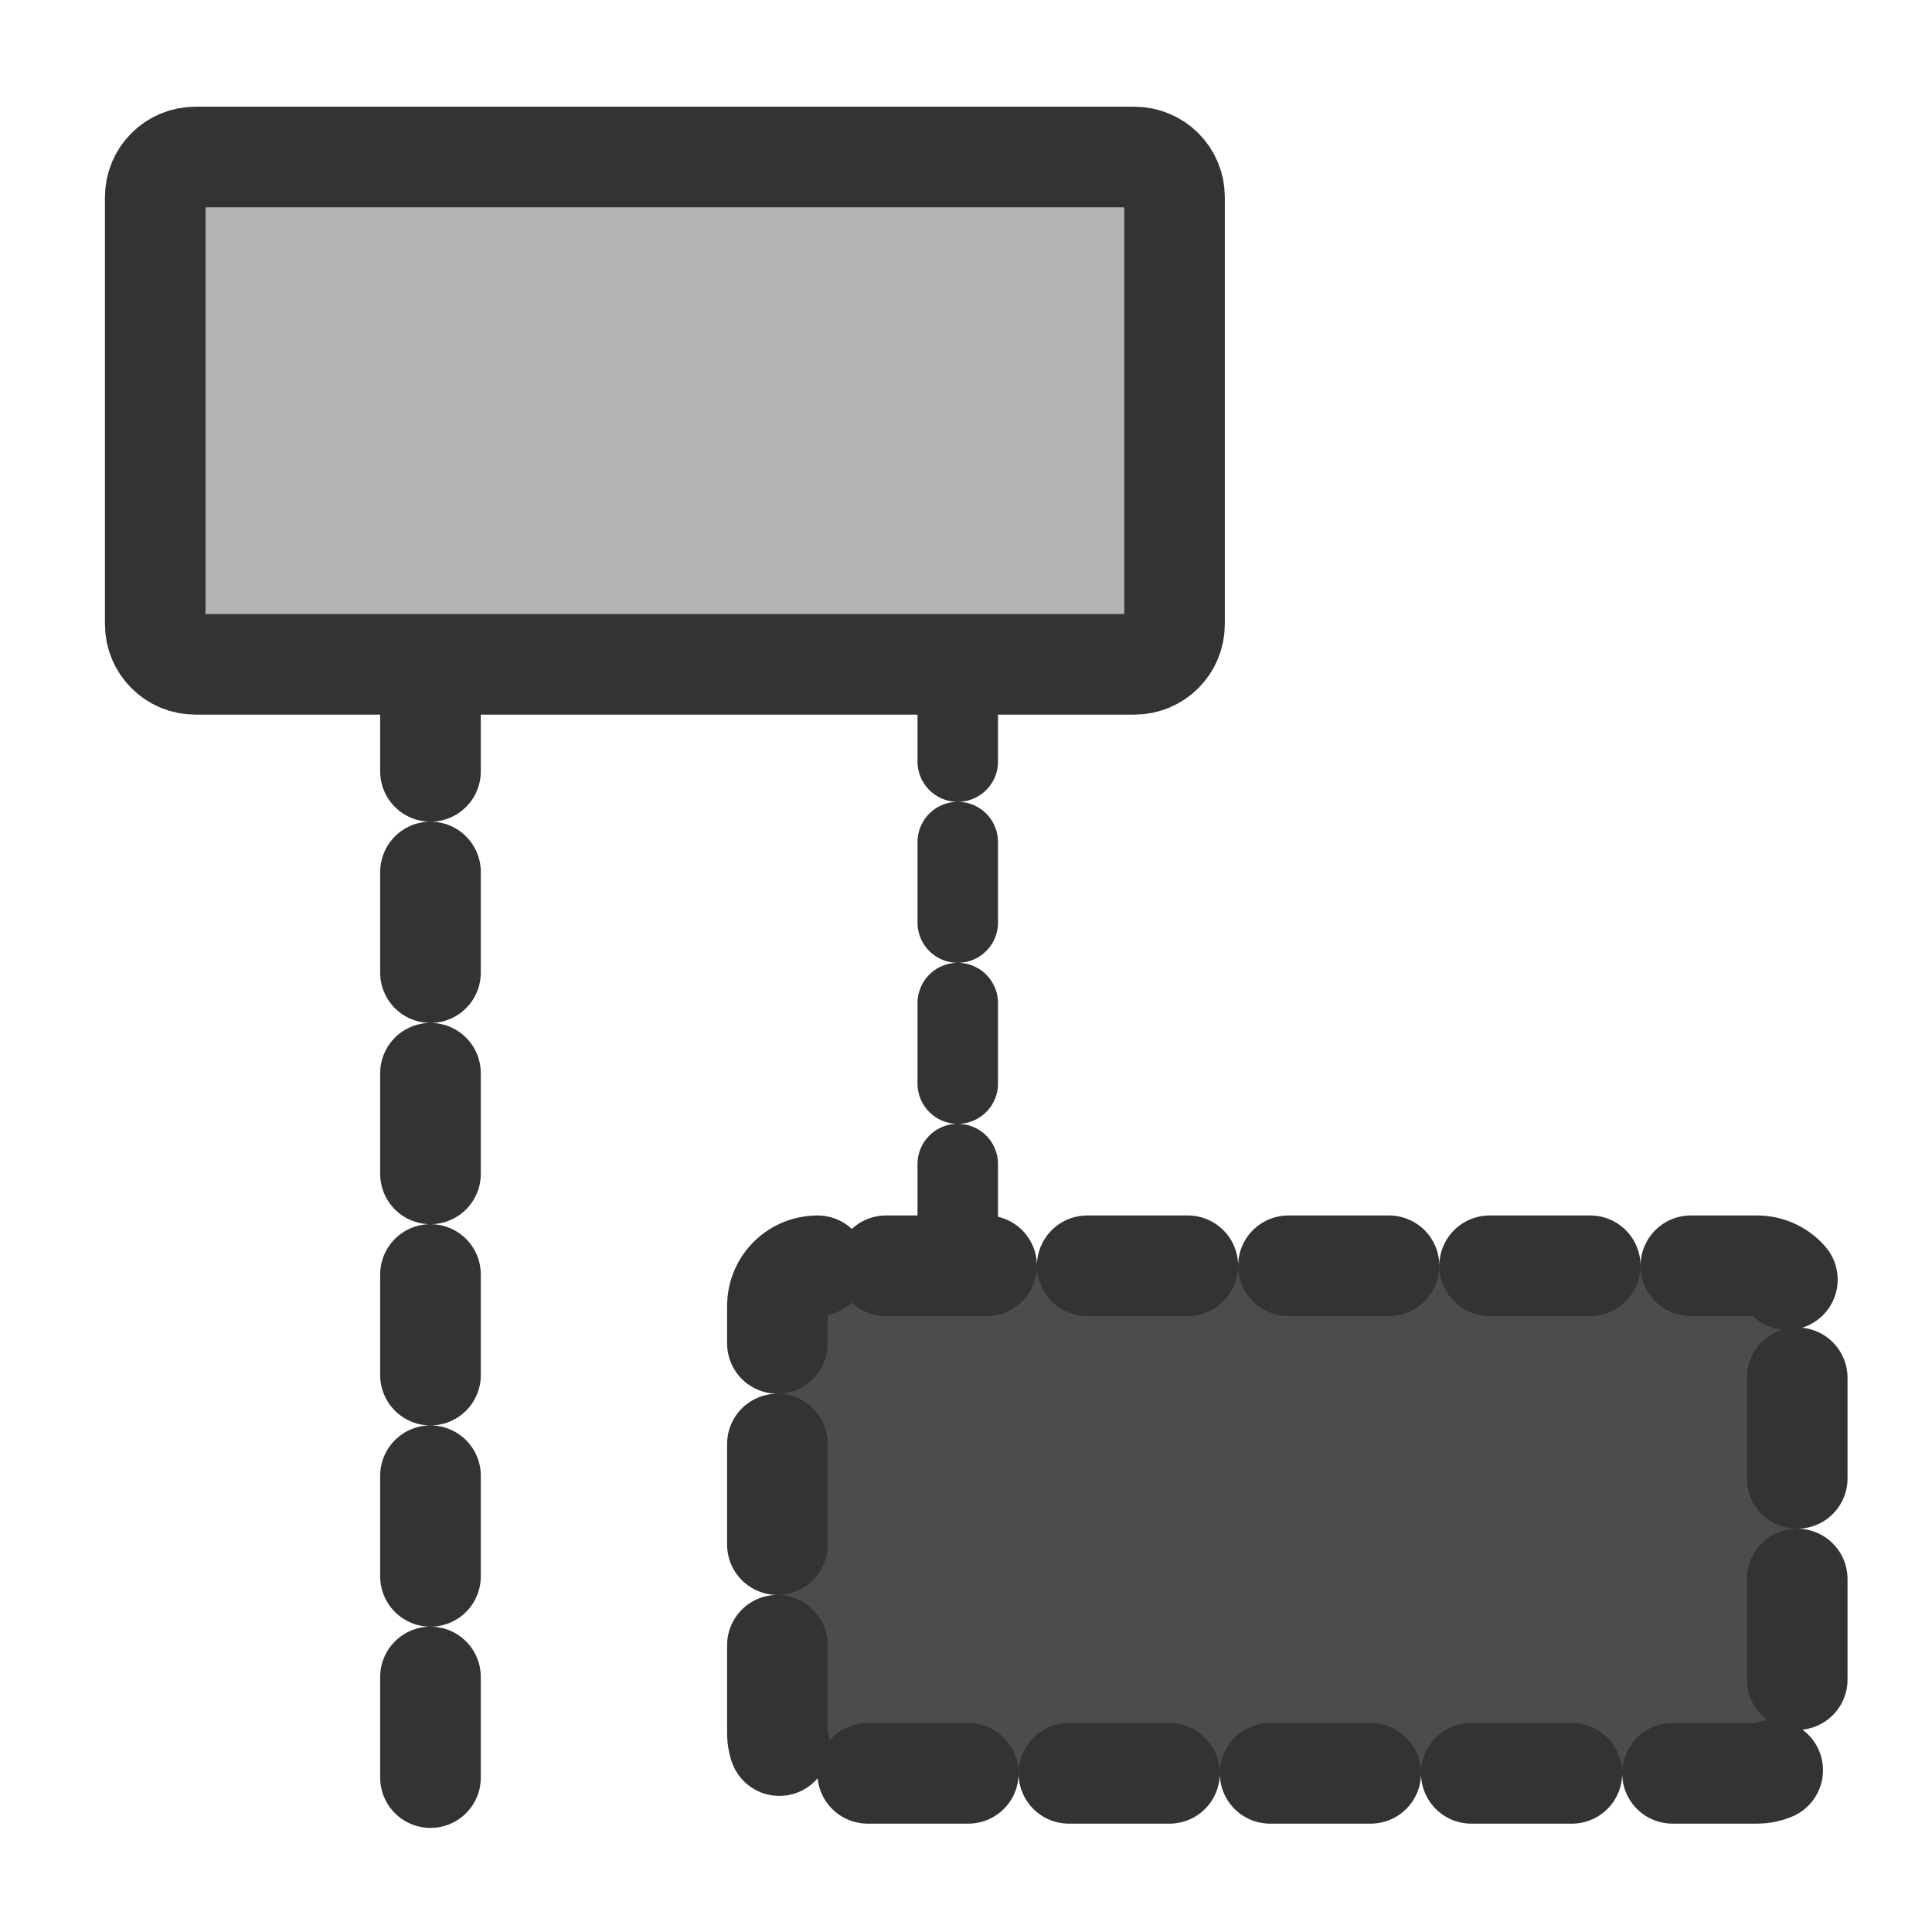 <?xml version="1.0" encoding="UTF-8" standalone="no"?>
<!DOCTYPE svg PUBLIC "-//W3C//DTD SVG 20010904//EN"
"http://www.w3.org/TR/2001/REC-SVG-20010904/DTD/svg10.dtd">
<svg
   sodipodi:docname="dia.svg"
   height="60"
   sodipodi:version="0.32"
   width="60"
   _SVGFile__filename="scalable/apps/dia.svg"
   version="1.0"
   y="0"
   x="0"
   inkscape:version="0.39"
   id="svg1"
   sodipodi:docbase="/home/danny/work/flat/newscale/apps"
   xmlns="http://www.w3.org/2000/svg"
   xmlns:cc="http://web.resource.org/cc/"
   xmlns:inkscape="http://www.inkscape.org/namespaces/inkscape"
   xmlns:sodipodi="http://sodipodi.sourceforge.net/DTD/sodipodi-0.dtd"
   xmlns:rdf="http://www.w3.org/1999/02/22-rdf-syntax-ns#"
   xmlns:dc="http://purl.org/dc/elements/1.1/"
   xmlns:xlink="http://www.w3.org/1999/xlink">
  <sodipodi:namedview
     bordercolor="#666666"
     inkscape:pageshadow="2"
     inkscape:window-y="0"
     pagecolor="#ffffff"
     inkscape:window-height="699"
     inkscape:zoom="6.9465337"
     inkscape:window-x="0"
     borderopacity="1.0"
     inkscape:cx="37.697545"
     inkscape:cy="14.913114"
     inkscape:window-width="1024"
     inkscape:pageopacity="0.0"
     id="base" />
  <defs
     id="defs3" />
  <g
     id="g936"
     transform="translate(0.233,-0.302)">
    <path
       style="fill:none;fill-opacity:0.75;fill-rule:evenodd;stroke:#333333;stroke-width:2.5;stroke-linecap:round;stroke-linejoin:round;stroke-dasharray:2.5 2.5 ;stroke-dashoffset:0;stroke-opacity:1;"
       transform="translate(8.457,2.519)"
       d="M 21.054,13.934 L 21.054,42.905"
       sodipodi:stroke-cmyk="(0.0000000 0.0000000 0.0000000 0.80000001)"
       id="path832" />
    <path
       transform="matrix(0.796,0,0,0.796,-1.285,-0.184)"
       style="fill:#b3b3b3;fill-opacity:1;fill-rule:evenodd;stroke:#333333;stroke-width:3.924;stroke-opacity:1;"
       d="M 8.945,6.736 C 8.077,6.736 7.378,7.435 7.378,8.303 L 7.378,24.963 C 7.378,25.831 8.077,26.53 8.945,26.53 L 45.578,26.53 C 46.447,26.53 47.146,25.831 47.146,24.963 L 47.146,8.303 C 47.146,7.435 46.447,6.736 45.578,6.736 L 8.945,6.736 z "
       id="rect830" />
    <path
       transform="matrix(1.338,0,0,1.338,-18.735,34.067)"
       style="fill:#4c4c4c;fill-opacity:1;fill-rule:evenodd;stroke:#333333;stroke-width:2.335;stroke-linecap:round;stroke-linejoin:round;stroke-dasharray:2.335 2.335 ;stroke-dashoffset:0;stroke-opacity:1;"
       d="M 32.805,4.144 C 32.288,4.144 31.872,4.56 31.872,5.077 L 31.872,14.992 C 31.872,15.509 32.288,15.925 32.805,15.925 L 54.61,15.925 C 55.126,15.925 55.543,15.509 55.543,14.992 L 55.543,5.077 C 55.543,4.56 55.126,4.144 54.61,4.144 L 32.805,4.144 z "
       id="rect831" />
    <path
       style="fill:none;fill-opacity:0.75;fill-rule:evenodd;stroke:#333333;stroke-width:3.125;stroke-linecap:round;stroke-linejoin:round;stroke-dasharray:3.125 3.125 ;stroke-dashoffset:0;stroke-opacity:1;"
       d="M 13.136,21.132 L 13.136,56.041"
       sodipodi:stroke-cmyk="(0.0000000 0.0000000 0.0000000 0.80000001)"
       id="path833" />
  </g>
</svg>
